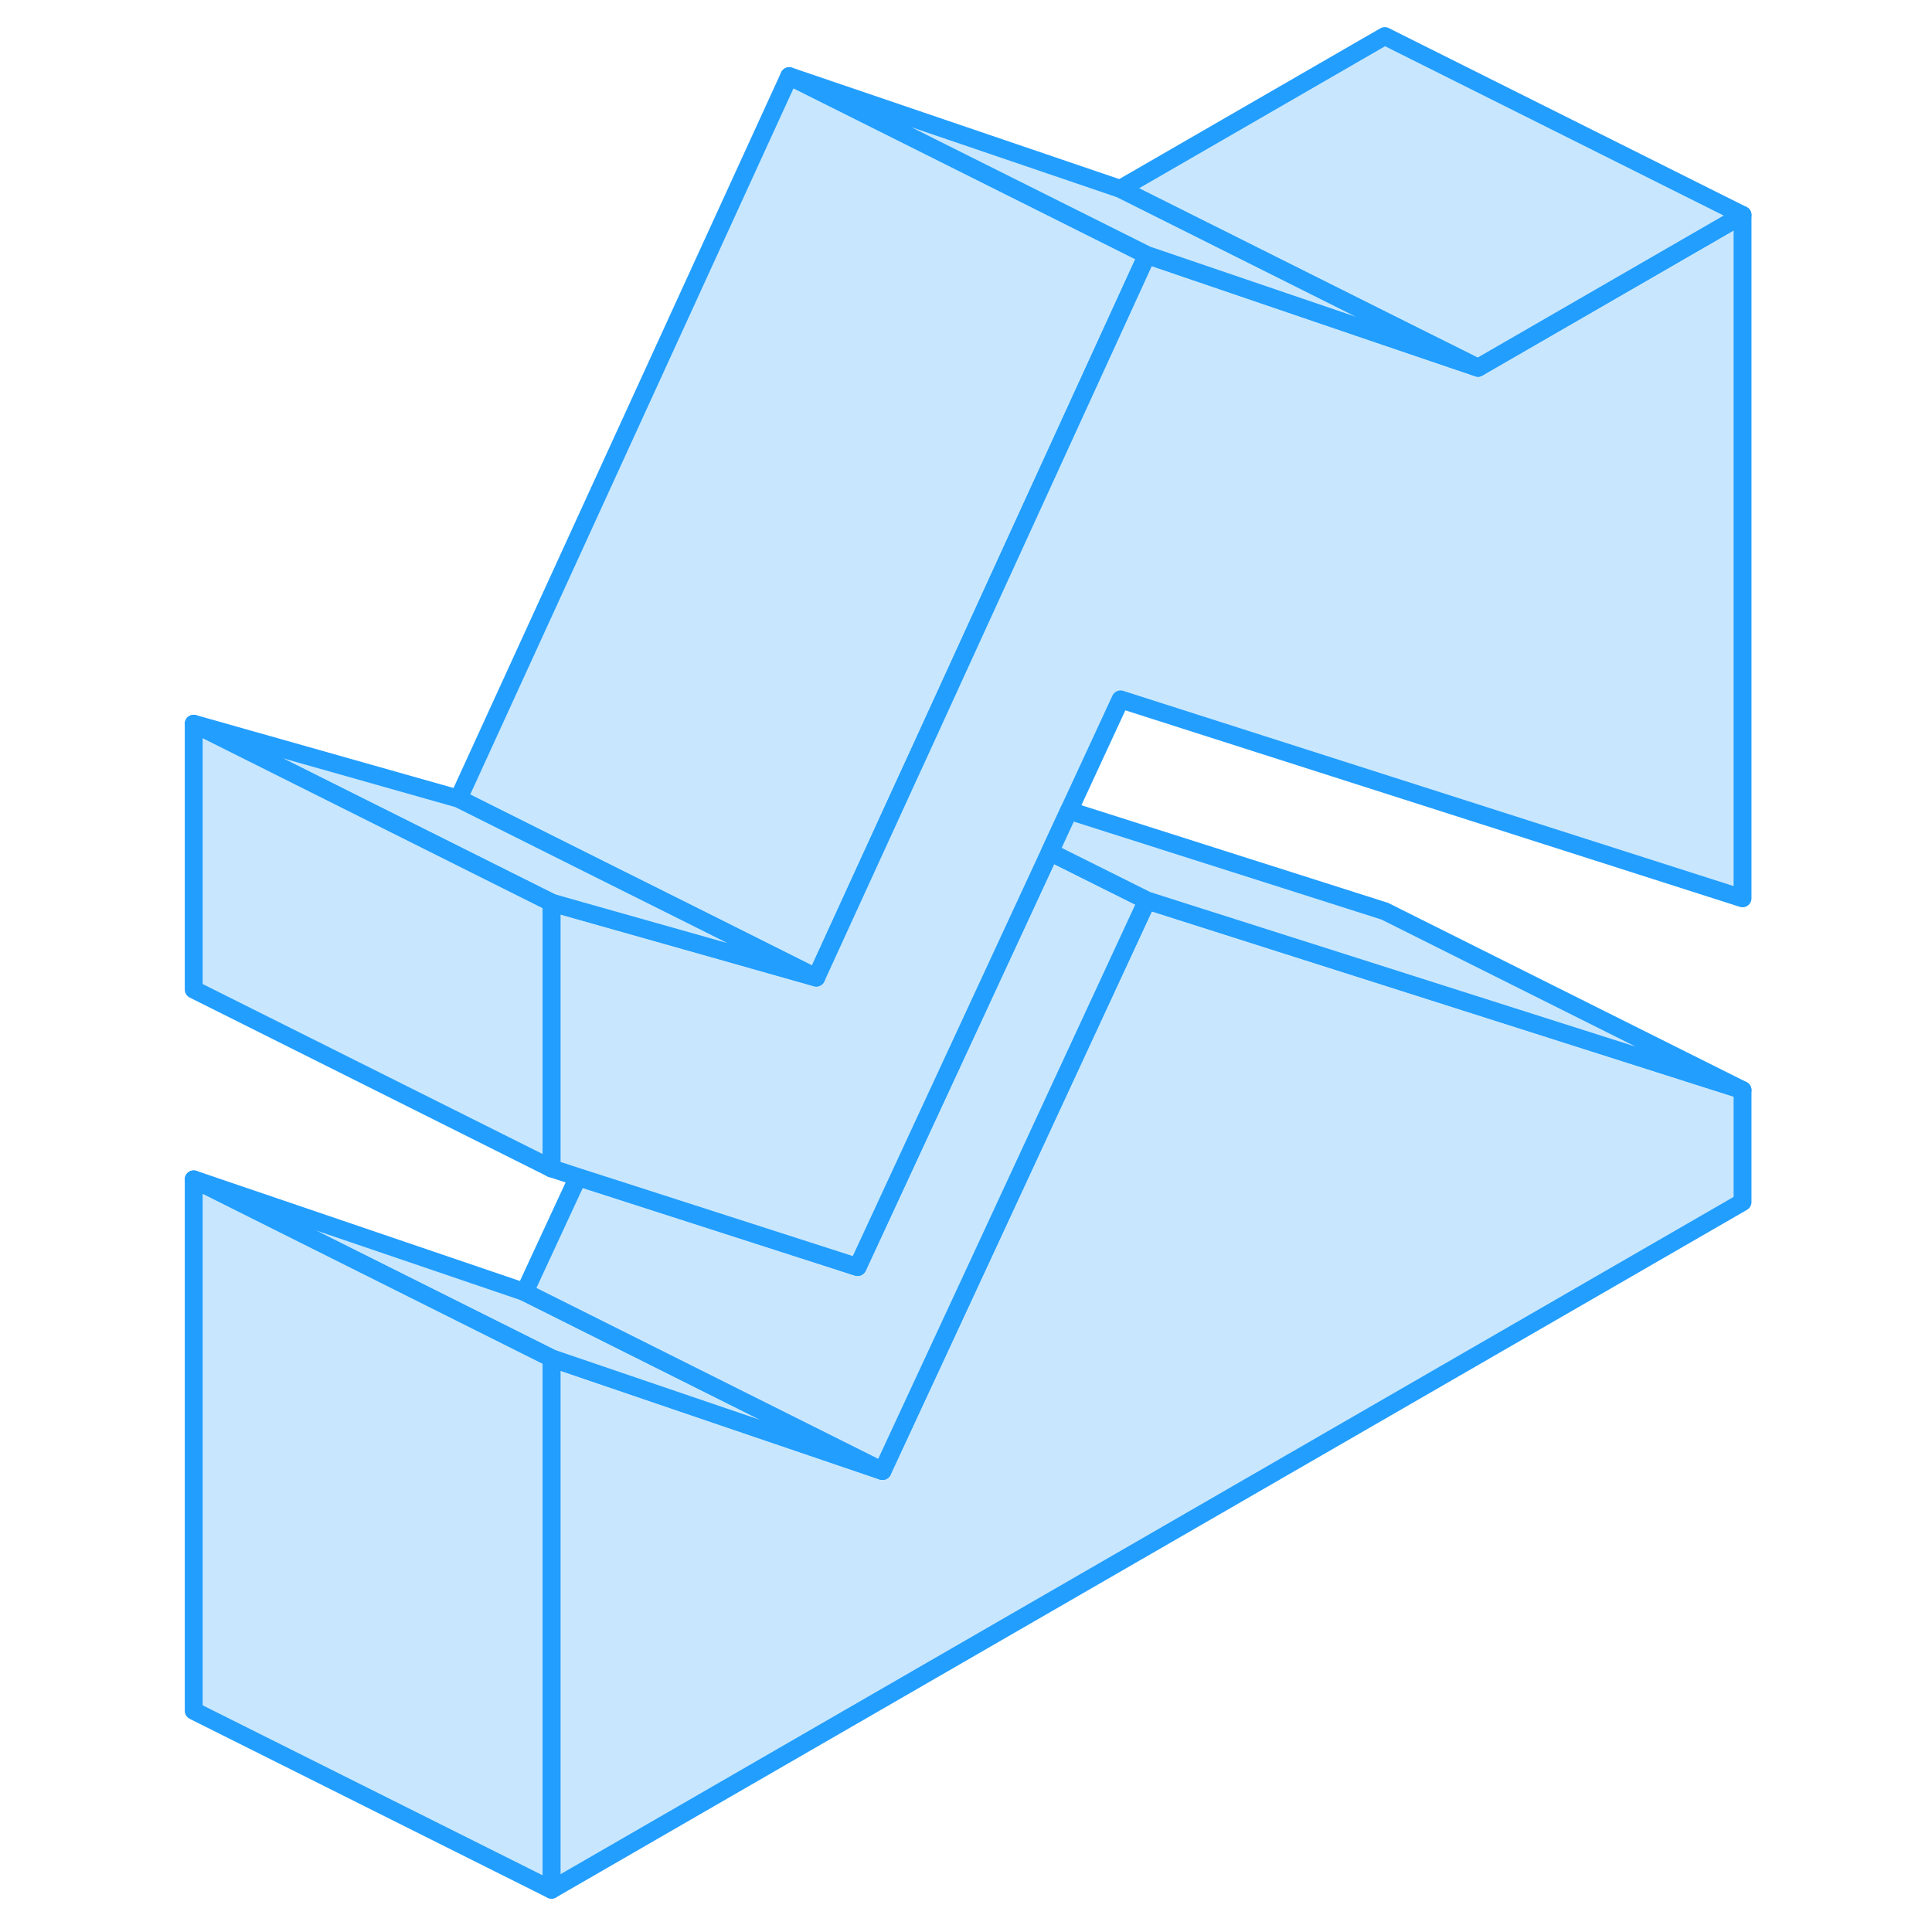 <svg width="48" height="48" viewBox="0 0 91 108" fill="#c8e7ff" xmlns="http://www.w3.org/2000/svg" stroke-width="1px" stroke-linecap="round" stroke-linejoin="round"><path d="M88.909 60.937V67.197L22.329 105.637V75.927L31.219 78.957L40.829 82.227L46.419 70.187L55.619 50.337L68.909 54.567L88.909 60.937Z" stroke="#229EFF" stroke-linejoin="round"/><path d="M40.829 82.227L31.219 78.957L22.329 75.927L2.329 65.927L20.829 72.227L32.649 78.137L40.829 82.227Z" stroke="#229EFF" stroke-linejoin="round"/><path d="M55.619 50.337L46.419 70.187L40.829 82.227L32.649 78.137L20.829 72.227L23.809 65.797L39.439 70.827L50.189 47.627L55.619 50.337Z" stroke="#229EFF" stroke-linejoin="round"/><path d="M55.619 14.257L46.949 33.197L42.659 42.577L42.179 43.617L37.129 54.647L30.519 51.337L25.089 48.627L17.129 44.647L35.619 4.257L55.619 14.257Z" stroke="#229EFF" stroke-linejoin="round"/><path d="M88.909 12.017V50.217L54.139 39.097L51.259 45.317L50.189 47.627L39.439 70.827L23.809 65.797L22.329 65.317V50.457L24.019 50.937L29.929 52.607L37.129 54.647L42.179 43.617L42.659 42.577L46.949 33.197L55.619 14.257L68.909 18.787L74.119 20.557L88.909 12.017Z" stroke="#229EFF" stroke-linejoin="round"/><path d="M88.909 12.017L74.119 20.557L68.909 17.957L54.119 10.557L68.909 2.017L88.909 12.017Z" stroke="#229EFF" stroke-linejoin="round"/><path d="M74.119 20.557L68.909 18.787L55.619 14.257L35.619 4.257L54.119 10.557L68.909 17.957L74.119 20.557Z" stroke="#229EFF" stroke-linejoin="round"/><path d="M37.129 54.647L29.929 52.607L24.019 50.937L22.329 50.457L2.329 40.457L17.129 44.647L25.089 48.627L30.519 51.337L37.129 54.647Z" stroke="#229EFF" stroke-linejoin="round"/><path d="M22.329 50.457V65.317L2.329 55.317V40.457L22.329 50.457Z" stroke="#229EFF" stroke-linejoin="round"/><path d="M88.909 60.937L68.909 54.567L55.619 50.337L50.19 47.627L51.26 45.317L68.909 50.937L88.909 60.937Z" stroke="#229EFF" stroke-linejoin="round"/><path d="M22.329 75.927V105.637L2.329 95.637V65.927L22.329 75.927Z" stroke="#229EFF" stroke-linejoin="round"/></svg>